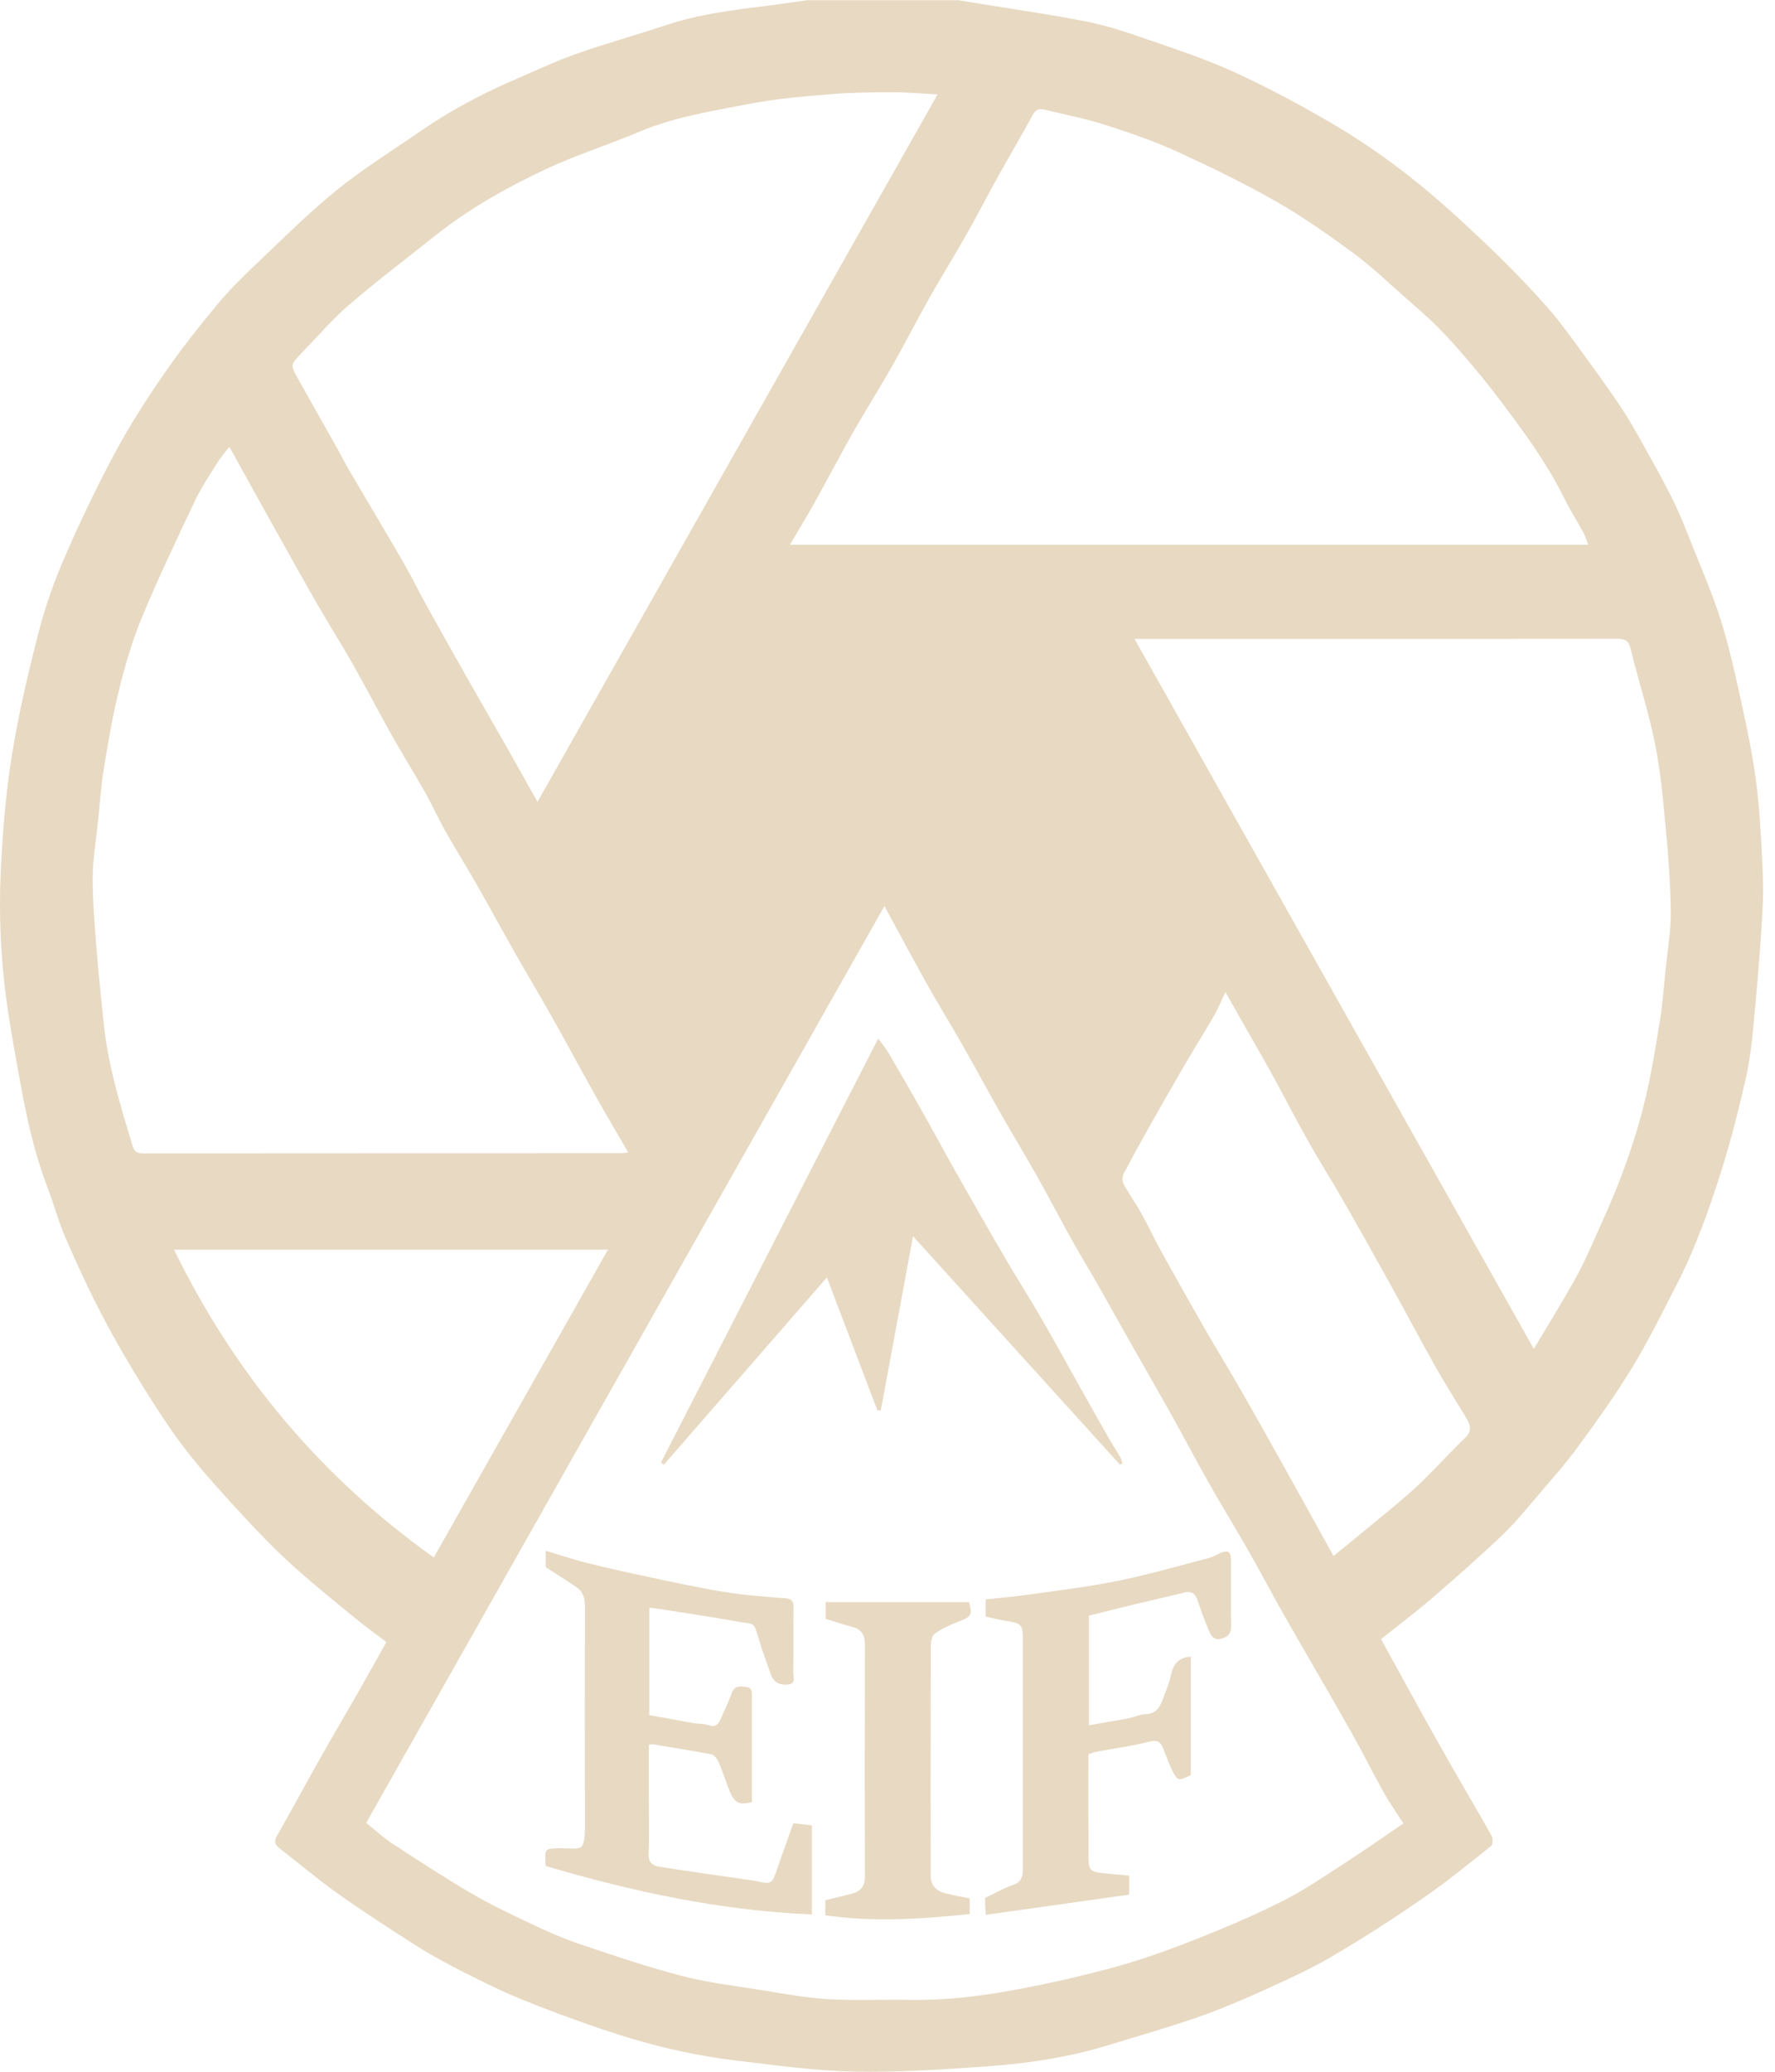 <svg width="72" height="84" viewBox="0 0 72 84" fill="none" xmlns="http://www.w3.org/2000/svg">
<path d="M38.819 0C39.134 0.052 39.448 0.101 39.76 0.152C41.19 0.386 42.627 0.59 44.048 0.87C44.827 1.022 45.593 1.269 46.347 1.531C47.602 1.966 48.874 2.378 50.082 2.93C51.477 3.569 52.835 4.302 54.157 5.081C55.216 5.707 56.233 6.414 57.203 7.177C58.239 7.991 59.221 8.887 60.181 9.798C61.068 10.639 61.927 11.515 62.737 12.426C63.341 13.104 63.859 13.861 64.4 14.594C64.855 15.21 65.296 15.84 65.726 16.476C65.993 16.871 66.237 17.287 66.473 17.709C66.927 18.523 67.391 19.337 67.811 20.171C68.116 20.781 68.367 21.423 68.622 22.059C69.038 23.104 69.489 24.139 69.823 25.213C70.173 26.342 70.421 27.504 70.675 28.662C70.879 29.583 71.066 30.515 71.2 31.449C71.324 32.318 71.391 33.194 71.438 34.074C71.489 34.976 71.543 35.884 71.499 36.786C71.419 38.36 71.279 39.927 71.136 41.497C71.066 42.243 70.98 42.996 70.815 43.726C70.529 44.972 70.221 46.215 69.836 47.431C69.334 49.028 68.771 50.608 68.005 52.1C67.42 53.236 66.851 54.388 66.19 55.474C65.528 56.561 64.785 57.599 64.034 58.625C63.529 59.316 62.96 59.958 62.404 60.61C61.93 61.165 61.466 61.739 60.938 62.242C60.007 63.128 59.04 63.978 58.064 64.819C57.4 65.39 56.697 65.915 56.02 66.46C56.786 67.849 57.553 69.26 58.338 70.655C59.05 71.921 59.791 73.167 60.503 74.429C60.563 74.536 60.557 74.789 60.483 74.847C59.562 75.581 58.646 76.327 57.68 76.992C56.487 77.813 55.27 78.598 54.024 79.328C53.131 79.85 52.183 80.279 51.239 80.707C50.358 81.103 49.468 81.482 48.559 81.797C47.354 82.212 46.127 82.563 44.907 82.936C43.295 83.429 41.639 83.669 39.97 83.786C38.193 83.912 36.409 84.029 34.629 83.993C33.075 83.964 31.52 83.74 29.969 83.559C29.053 83.452 28.138 83.293 27.238 83.085C26.294 82.864 25.356 82.592 24.437 82.28C23.322 81.904 22.215 81.495 21.125 81.051C20.327 80.726 19.555 80.34 18.785 79.951C18.14 79.623 17.501 79.279 16.89 78.893C15.81 78.205 14.732 77.504 13.686 76.765C12.882 76.194 12.129 75.551 11.346 74.945C11.143 74.786 11.102 74.659 11.248 74.406C11.836 73.391 12.386 72.352 12.964 71.33C13.499 70.383 14.055 69.445 14.592 68.501C14.951 67.872 15.304 67.236 15.673 66.577C15.238 66.246 14.802 65.935 14.392 65.597C13.546 64.903 12.691 64.215 11.877 63.482C11.203 62.872 10.564 62.22 9.945 61.548C9.15 60.688 8.352 59.822 7.627 58.901C6.988 58.086 6.419 57.21 5.869 56.331C5.262 55.354 4.677 54.358 4.143 53.336C3.603 52.304 3.116 51.244 2.652 50.176C2.366 49.514 2.182 48.804 1.921 48.129C1.419 46.812 1.104 45.442 0.853 44.057C0.668 43.041 0.478 42.026 0.325 41.004C0.036 39.064 -0.063 37.107 0.039 35.154C0.118 33.623 0.242 32.085 0.49 30.573C0.764 28.889 1.155 27.221 1.584 25.57C1.854 24.532 2.223 23.506 2.652 22.523C3.272 21.105 3.943 19.704 4.674 18.341C5.259 17.251 5.933 16.203 6.635 15.184C7.309 14.204 8.05 13.27 8.806 12.355C9.306 11.752 9.868 11.2 10.434 10.665C11.489 9.662 12.526 8.627 13.654 7.712C14.716 6.852 15.883 6.129 17.008 5.35C18.2 4.526 19.469 3.838 20.794 3.267C21.643 2.904 22.482 2.502 23.35 2.193C24.564 1.765 25.804 1.421 27.028 1.016C28.344 0.578 29.705 0.409 31.069 0.24C31.622 0.172 32.172 0.088 32.725 0.01C34.759 0.01 36.791 0.01 38.825 0.01L38.819 0ZM35.875 36.737C28.837 49.18 21.843 61.548 14.853 73.91C15.225 74.208 15.552 74.51 15.918 74.75C16.967 75.434 18.016 76.119 19.093 76.752C19.876 77.209 20.696 77.602 21.513 77.988C22.171 78.299 22.838 78.595 23.528 78.828C24.895 79.289 26.268 79.753 27.664 80.116C28.7 80.386 29.772 80.512 30.833 80.681C31.736 80.824 32.642 80.999 33.555 81.054C34.664 81.122 35.777 81.067 36.889 81.086C38.358 81.112 39.808 80.934 41.241 80.665C42.605 80.408 43.962 80.103 45.298 79.734C46.423 79.419 47.526 79.016 48.617 78.585C49.78 78.124 50.937 77.628 52.056 77.063C52.927 76.622 53.738 76.064 54.561 75.532C55.343 75.026 56.106 74.49 56.926 73.932C56.65 73.501 56.37 73.108 56.135 72.686C55.67 71.856 55.248 70.999 54.777 70.169C53.89 68.598 52.975 67.044 52.081 65.477C51.598 64.63 51.15 63.767 50.667 62.92C50.136 61.989 49.573 61.078 49.046 60.147C48.524 59.228 48.035 58.291 47.52 57.369C47.011 56.458 46.487 55.552 45.972 54.644C45.485 53.787 45.008 52.928 44.522 52.071C44.204 51.516 43.867 50.971 43.556 50.413C43.056 49.521 42.583 48.612 42.084 47.72C41.6 46.864 41.089 46.023 40.602 45.167C40.065 44.219 39.547 43.262 39.01 42.315C38.568 41.536 38.094 40.777 37.655 39.995C37.064 38.94 36.495 37.873 35.872 36.731L35.875 36.737ZM62.216 54.696C62.753 53.794 63.297 52.908 63.809 52.009C64.079 51.536 64.317 51.042 64.54 50.546C64.972 49.576 65.42 48.609 65.792 47.616C66.148 46.662 66.463 45.686 66.705 44.699C66.969 43.626 67.147 42.526 67.325 41.432C67.439 40.728 67.49 40.014 67.563 39.304C67.642 38.515 67.782 37.727 67.773 36.942C67.757 35.767 67.665 34.59 67.553 33.418C67.449 32.302 67.344 31.18 67.118 30.083C66.861 28.818 66.454 27.588 66.151 26.329C66.066 25.972 65.926 25.898 65.595 25.901C59.206 25.91 52.816 25.907 46.429 25.907H46.022C51.427 35.514 56.809 45.082 62.219 54.696H62.216ZM38.027 3.829C37.398 3.796 36.816 3.741 36.238 3.741C35.389 3.741 34.54 3.747 33.694 3.819C32.572 3.913 31.444 4.004 30.341 4.221C28.866 4.51 27.372 4.737 25.963 5.331C24.673 5.876 23.328 6.294 22.063 6.895C20.508 7.631 19.005 8.478 17.644 9.562C16.48 10.489 15.288 11.388 14.16 12.361C13.47 12.955 12.869 13.659 12.233 14.318C11.769 14.798 11.776 14.805 12.087 15.356C12.628 16.313 13.168 17.274 13.708 18.234C13.845 18.477 13.969 18.73 14.109 18.974C14.872 20.272 15.644 21.563 16.398 22.867C16.709 23.403 16.976 23.967 17.278 24.509C17.87 25.573 18.467 26.637 19.068 27.695C19.58 28.6 20.104 29.496 20.616 30.401C21.001 31.079 21.379 31.764 21.802 32.513C27.229 22.922 32.623 13.387 38.031 3.829H38.027ZM9.302 18.117C9.124 18.351 8.953 18.539 8.819 18.756C8.501 19.269 8.158 19.775 7.9 20.32C7.16 21.887 6.413 23.454 5.748 25.054C5.36 25.992 5.074 26.981 4.83 27.968C4.569 29.015 4.388 30.086 4.213 31.157C4.095 31.874 4.051 32.601 3.974 33.324C3.898 34.061 3.768 34.797 3.761 35.534C3.755 36.471 3.831 37.409 3.905 38.343C3.984 39.385 4.102 40.423 4.203 41.461C4.375 43.181 4.884 44.816 5.376 46.458C5.453 46.714 5.577 46.763 5.809 46.763C12.262 46.756 18.712 46.76 25.165 46.756C25.267 46.756 25.369 46.74 25.486 46.73C25.038 45.958 24.609 45.241 24.202 44.511C23.601 43.444 23.023 42.36 22.422 41.293C21.942 40.439 21.44 39.602 20.956 38.752C20.413 37.798 19.888 36.831 19.345 35.878C18.935 35.157 18.493 34.456 18.086 33.733C17.787 33.204 17.539 32.649 17.24 32.12C16.814 31.364 16.35 30.628 15.924 29.869C15.374 28.889 14.856 27.893 14.303 26.913C13.848 26.112 13.352 25.336 12.895 24.538C12.233 23.386 11.588 22.225 10.94 21.067C10.396 20.096 9.862 19.123 9.302 18.111V18.117ZM32.041 22.085H64.425C64.365 21.926 64.32 21.764 64.244 21.625C63.98 21.141 63.685 20.674 63.44 20.181C62.791 18.873 61.952 17.695 61.084 16.54C60.665 15.982 60.236 15.431 59.787 14.896C59.333 14.354 58.865 13.818 58.37 13.312C57.94 12.874 57.47 12.475 57.009 12.069C56.322 11.466 55.661 10.827 54.93 10.288C53.919 9.542 52.886 8.812 51.799 8.189C50.492 7.443 49.131 6.781 47.764 6.155C46.827 5.727 45.848 5.389 44.865 5.074C44.045 4.812 43.196 4.646 42.357 4.442C42.16 4.393 42.011 4.442 41.893 4.656C41.445 5.483 40.965 6.291 40.507 7.115C40.065 7.91 39.649 8.718 39.204 9.506C38.708 10.382 38.174 11.239 37.678 12.118C37.169 13.02 36.699 13.945 36.187 14.847C35.691 15.72 35.15 16.57 34.654 17.442C34.133 18.357 33.644 19.288 33.135 20.21C33.008 20.444 32.874 20.674 32.741 20.904C32.521 21.281 32.299 21.654 32.045 22.082L32.041 22.085ZM54.091 63.089C54.663 62.622 55.222 62.174 55.769 61.717C56.364 61.22 56.974 60.737 57.537 60.205C58.188 59.592 58.78 58.917 59.428 58.3C59.733 58.012 59.635 57.758 59.473 57.486C59.078 56.824 58.656 56.175 58.277 55.504C57.613 54.323 56.98 53.125 56.322 51.941C55.699 50.819 55.073 49.702 54.434 48.59C53.995 47.824 53.518 47.081 53.086 46.309C52.581 45.413 52.11 44.495 51.617 43.593C51.328 43.064 51.026 42.545 50.727 42.02C50.4 41.442 50.069 40.861 49.707 40.222C49.532 40.589 49.411 40.897 49.249 41.176C48.852 41.864 48.429 42.535 48.028 43.22C47.555 44.034 47.087 44.852 46.626 45.673C46.267 46.312 45.911 46.951 45.574 47.6C45.52 47.707 45.52 47.898 45.574 48.002C45.79 48.401 46.057 48.771 46.28 49.167C46.585 49.715 46.852 50.29 47.157 50.838C47.717 51.85 48.286 52.856 48.861 53.859C49.348 54.702 49.856 55.529 50.34 56.373C51.032 57.583 51.713 58.803 52.393 60.023C52.956 61.029 53.509 62.041 54.091 63.086V63.089ZM24.657 50.669H7.061C9.55 55.773 13.053 59.91 17.596 63.148C19.939 59.004 22.288 54.858 24.66 50.669H24.657Z" fill="#E8D9C2"/>
<path d="M45.428 59.384C42.659 56.328 39.887 53.271 37.035 50.124C36.59 52.528 36.158 54.858 35.729 57.184C35.684 57.184 35.637 57.187 35.592 57.191C34.915 55.406 34.235 53.618 33.542 51.795C31.32 54.345 29.123 56.866 26.93 59.384C26.888 59.358 26.85 59.329 26.809 59.303C29.733 53.596 32.661 47.889 35.624 42.107C35.796 42.35 35.955 42.538 36.075 42.749C36.52 43.512 36.962 44.274 37.395 45.043C37.865 45.877 38.32 46.721 38.79 47.554C39.458 48.729 40.126 49.904 40.809 51.072C41.26 51.844 41.743 52.596 42.192 53.369C42.748 54.332 43.285 55.309 43.829 56.279C44.201 56.941 44.57 57.603 44.948 58.261C45.11 58.544 45.288 58.816 45.45 59.098C45.492 59.166 45.504 59.251 45.53 59.329C45.495 59.348 45.463 59.364 45.428 59.384Z" fill="#E8D9C2"/>
<path d="M32.178 73.922C32.432 73.952 32.674 73.981 32.931 74.01V77.621C29.241 77.466 25.668 76.703 22.139 75.658C22.133 75.623 22.123 75.587 22.123 75.548C22.104 74.941 22.104 74.951 22.714 74.938C23.608 74.919 23.728 75.191 23.725 73.9C23.716 70.97 23.719 68.04 23.725 65.107C23.725 64.796 23.649 64.539 23.404 64.368C22.997 64.085 22.578 63.829 22.133 63.54V62.875C22.686 63.041 23.22 63.222 23.763 63.358C24.622 63.573 25.486 63.767 26.354 63.949C27.365 64.163 28.376 64.384 29.396 64.549C30.201 64.679 31.018 64.737 31.831 64.799C32.092 64.819 32.191 64.896 32.188 65.166C32.178 66.048 32.188 66.931 32.178 67.81C32.178 67.992 32.292 68.267 31.971 68.3C31.666 68.329 31.396 68.238 31.278 67.91C31.097 67.408 30.91 66.908 30.76 66.395C30.566 65.73 30.598 65.87 29.911 65.746C28.84 65.555 27.766 65.399 26.691 65.227C26.583 65.211 26.472 65.201 26.338 65.185V69.539C26.91 69.643 27.508 69.757 28.106 69.86C28.316 69.896 28.538 69.88 28.738 69.948C29.059 70.058 29.164 69.867 29.263 69.63C29.403 69.306 29.562 68.991 29.679 68.657C29.791 68.332 30.023 68.368 30.264 68.397C30.541 68.43 30.5 68.647 30.5 68.838C30.5 70.25 30.5 71.661 30.5 73.069C29.924 73.206 29.771 73.102 29.524 72.436C29.4 72.106 29.291 71.765 29.148 71.444C29.094 71.32 28.98 71.158 28.869 71.135C28.071 70.98 27.263 70.853 26.462 70.72C26.427 70.714 26.392 70.73 26.319 70.743V72.874C26.319 73.64 26.345 74.406 26.31 75.168C26.291 75.538 26.507 75.649 26.752 75.688C28.014 75.889 29.279 76.061 30.544 76.246C30.595 76.252 30.646 76.258 30.693 76.272C31.291 76.411 31.32 76.385 31.517 75.801C31.727 75.178 31.956 74.562 32.181 73.919L32.178 73.922Z" fill="#E8D9C2"/>
<path d="M44.15 71.142C44.15 72.553 44.144 73.939 44.153 75.324C44.156 75.82 44.239 75.892 44.729 75.947C45.078 75.986 45.431 76.012 45.806 76.048V76.817C43.88 77.089 41.95 77.358 39.992 77.637C39.976 77.453 39.967 77.352 39.963 77.255C39.96 77.151 39.963 77.05 39.963 76.95C40.348 76.768 40.704 76.557 41.086 76.427C41.429 76.314 41.489 76.087 41.489 75.782C41.489 74.146 41.489 72.514 41.489 70.879C41.489 69.387 41.489 67.897 41.489 66.405C41.489 65.899 41.403 65.811 40.917 65.737C40.609 65.691 40.307 65.617 39.982 65.548V64.848C40.574 64.783 41.171 64.734 41.763 64.65C42.964 64.478 44.172 64.335 45.361 64.092C46.595 63.842 47.806 63.488 49.023 63.173C49.201 63.128 49.364 63.031 49.532 62.956C49.802 62.839 49.929 62.917 49.929 63.219C49.932 64.127 49.923 65.033 49.936 65.941C49.939 66.243 49.805 66.366 49.541 66.441C49.252 66.522 49.131 66.33 49.046 66.132C48.871 65.727 48.718 65.308 48.578 64.887C48.48 64.588 48.314 64.501 48.019 64.575C47.364 64.741 46.706 64.883 46.051 65.039C45.438 65.188 44.824 65.344 44.172 65.506V69.951C44.706 69.857 45.231 69.773 45.752 69.672C45.997 69.627 46.235 69.51 46.477 69.5C46.944 69.487 47.075 69.153 47.205 68.799C47.307 68.524 47.428 68.251 47.485 67.969C47.574 67.515 47.771 67.2 48.302 67.171V71.972C47.783 72.232 47.752 72.226 47.501 71.677C47.377 71.411 47.285 71.135 47.17 70.863C47.072 70.623 46.951 70.535 46.645 70.61C45.933 70.792 45.199 70.889 44.474 71.025C44.366 71.045 44.264 71.093 44.15 71.129V71.142Z" fill="#E8D9C2"/>
<path d="M33.491 65.639V64.958H39.309C39.445 65.493 39.407 65.545 38.87 65.753C38.542 65.879 38.218 66.029 37.929 66.227C37.814 66.305 37.757 66.541 37.757 66.707C37.748 69.818 37.748 72.93 37.751 76.041C37.751 76.447 37.957 76.674 38.422 76.784C38.724 76.856 39.026 76.911 39.334 76.972V77.605C37.382 77.813 35.443 77.936 33.478 77.657V77.044C33.844 76.956 34.194 76.872 34.543 76.784C34.899 76.693 35.084 76.492 35.084 76.087C35.074 72.949 35.077 69.812 35.084 66.674C35.084 66.301 34.953 66.064 34.584 65.967C34.222 65.873 33.869 65.75 33.491 65.636V65.639Z" fill="#E8D9C2"/>
</svg>
